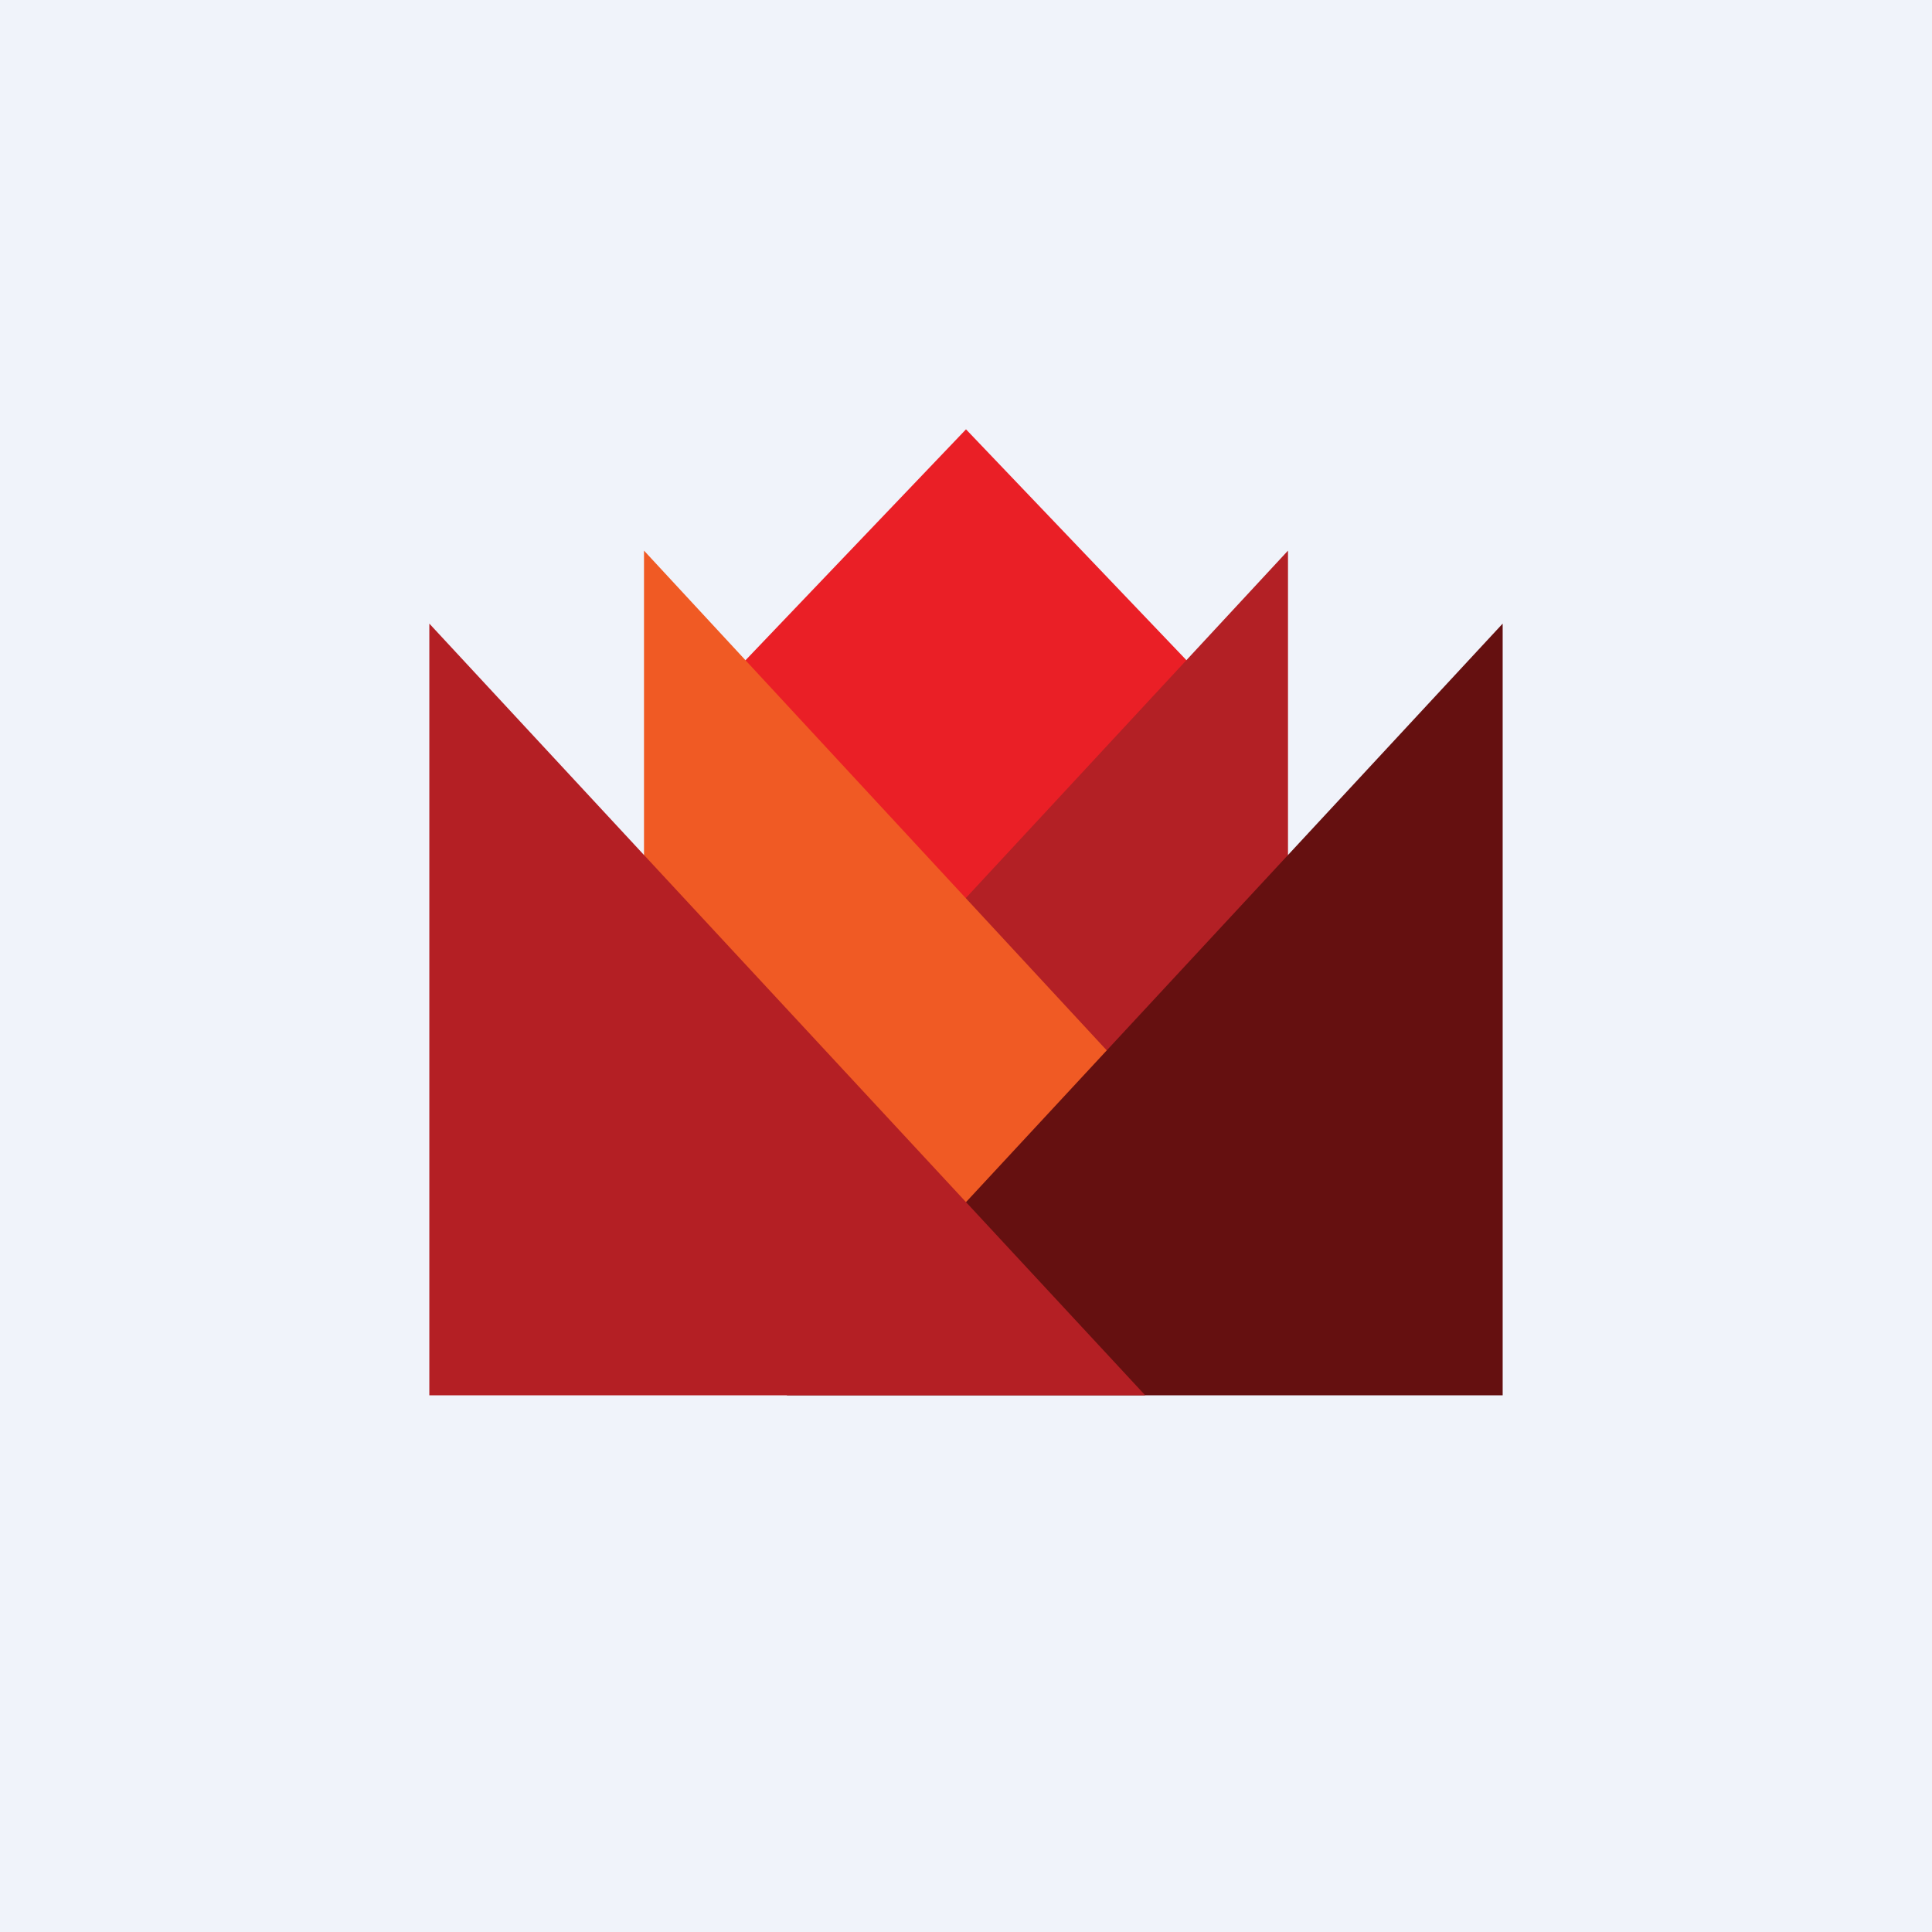 <!-- by TradingView --><svg width="18" height="18" viewBox="0 0 18 18" xmlns="http://www.w3.org/2000/svg"><path fill="#F0F3FA" d="M0 0h18v18H0z"/><path d="M9 4 6.67 6.44 9 8.87l2.33-2.43L9 4Z" fill="#EA1F26"/><path d="M12 5.13 6 11.6h6V5.13Z" fill="#B32025"/><path d="m6 5.13 6 6.48H6V5.13Z" fill="#F05A24"/><path d="M14 5.81 7.33 13H14V5.81Z" fill="#651010"/><path d="M4 5.81 10.67 13H4V5.81Z" fill="#B41F24"/></svg>